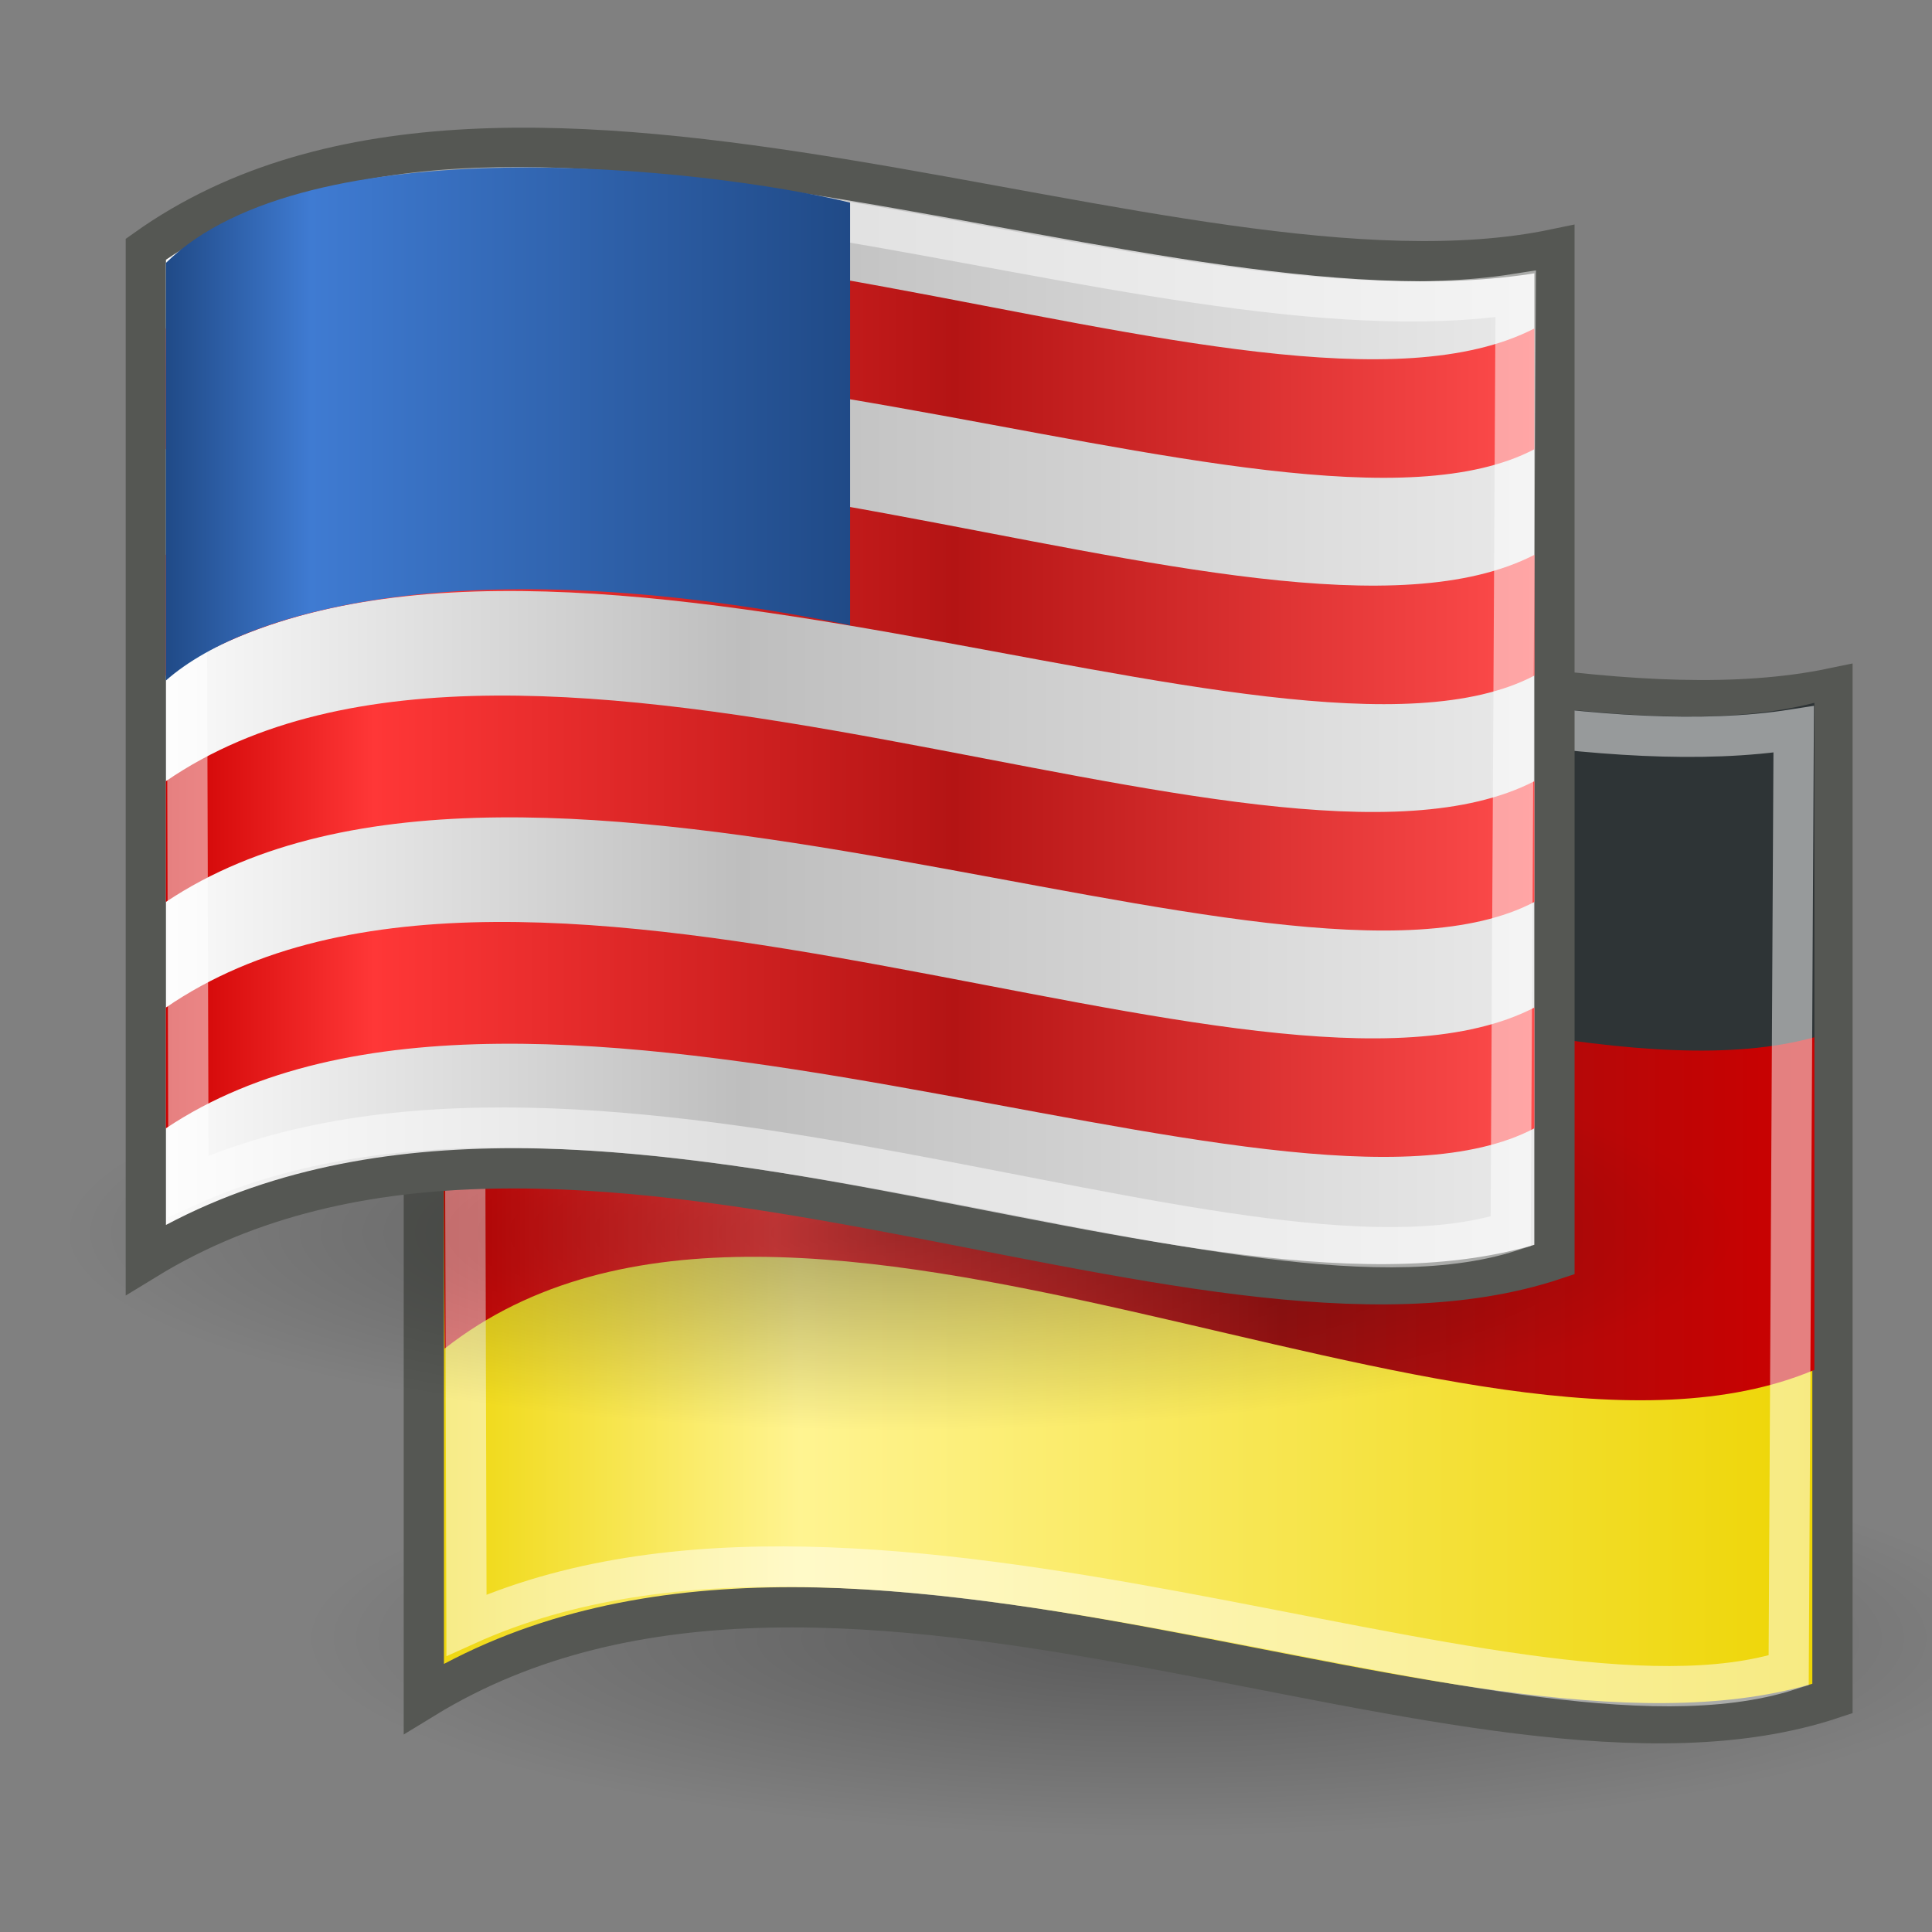 <svg xmlns="http://www.w3.org/2000/svg" xmlns:cc="http://web.resource.org/cc/" xmlns:svg="http://www.w3.org/2000/svg" xmlns:xlink="http://www.w3.org/1999/xlink" id="svg11300" width="48" height="48"><rect width="100%" height="100%" fill="#808080" stroke="none"/><defs id="defs3"><linearGradient id="linearGradient16591"><stop style="stop-color:#000;stop-opacity:1" id="stop16593" offset="0"/><stop style="stop-color:#000;stop-opacity:0" id="stop16595" offset="1"/></linearGradient><linearGradient id="linearGradient16542"><stop style="stop-color:#2e3436;stop-opacity:1" id="stop16544" offset="0"/><stop id="stop16550" offset=".273" style="stop-color:#7a888d;stop-opacity:1"/><stop style="stop-color:#2e3435;stop-opacity:1" id="stop16554" offset=".636"/><stop style="stop-color:#2e3436;stop-opacity:1" id="stop16546" offset="1"/></linearGradient><linearGradient id="linearGradient16532"><stop style="stop-color:#c00;stop-opacity:1" id="stop16534" offset="0"/><stop id="stop16540" offset=".242" style="stop-color:#ff4747;stop-opacity:1"/><stop style="stop-color:#9b1212;stop-opacity:1" id="stop16552" offset=".61"/><stop style="stop-color:#c00;stop-opacity:1" id="stop16536" offset="1"/></linearGradient><linearGradient id="linearGradient16522"><stop style="stop-color:#edd400;stop-opacity:1" id="stop16524" offset="0"/><stop id="stop16530" offset=".273" style="stop-color:#fff491;stop-opacity:1"/><stop style="stop-color:#edd400;stop-opacity:1" id="stop16526" offset="1"/></linearGradient><linearGradient id="linearGradient16514"><stop id="stop16516" offset="0" style="stop-color:#fff;stop-opacity:1"/><stop style="stop-color:#bebebe;stop-opacity:1" id="stop16518" offset=".424"/><stop id="stop16520" offset="1" style="stop-color:#ebebeb;stop-opacity:1"/></linearGradient><linearGradient id="linearGradient16494"><stop style="stop-color:#204a87;stop-opacity:1" id="stop16496" offset="0"/><stop id="stop16502" offset=".212" style="stop-color:#3f7bd2;stop-opacity:1"/><stop style="stop-color:#204a87;stop-opacity:1" id="stop16498" offset="1"/></linearGradient><linearGradient id="linearGradient16468"><stop style="stop-color:#c00;stop-opacity:1" id="stop16470" offset="0"/><stop id="stop16476" offset=".152" style="stop-color:#ff3737;stop-opacity:1"/><stop style="stop-color:#b41414;stop-opacity:1" id="stop16478" offset=".576"/><stop style="stop-color:#ff4c4c;stop-opacity:1" id="stop16472" offset="1"/></linearGradient><linearGradient id="linearGradient16451"><stop style="stop-color:#fff;stop-opacity:1" id="stop16453" offset="0"/><stop id="stop16459" offset=".424" style="stop-color:#bebebe;stop-opacity:1"/><stop style="stop-color:#ebebeb;stop-opacity:1" id="stop16455" offset="1"/></linearGradient><linearGradient id="linearGradient11520"><stop id="stop11522" offset="0" style="stop-color:#fff;stop-opacity:1"/><stop id="stop11524" offset="1" style="stop-color:#dcdcdc;stop-opacity:1"/></linearGradient><linearGradient id="linearGradient11508"><stop id="stop11510" offset="0" style="stop-color:#000;stop-opacity:1"/><stop id="stop11512" offset="1" style="stop-color:#000;stop-opacity:0"/></linearGradient><linearGradient id="linearGradient11494"><stop id="stop11496" offset="0" style="stop-color:#ef2929;stop-opacity:1"/><stop id="stop11498" offset="1" style="stop-color:#ef2929;stop-opacity:0"/></linearGradient><linearGradient id="linearGradient11415"><stop id="stop11417" offset="0" style="stop-color:#204a87;stop-opacity:0"/><stop style="stop-color:#204a87;stop-opacity:1" id="stop11423" offset=".5"/><stop id="stop11419" offset="1" style="stop-color:#204a87;stop-opacity:0"/></linearGradient><linearGradient id="linearGradient11399"><stop id="stop11401" offset="0" style="stop-color:#000;stop-opacity:1"/><stop id="stop11403" offset="1" style="stop-color:#000;stop-opacity:0"/></linearGradient><linearGradient id="linearGradient11425" x1="15.828" x2="43.616" y1="3.774" y2="34.462" gradientTransform="translate(-60.286,-0.286)" gradientUnits="userSpaceOnUse" xlink:href="#linearGradient11415"/><linearGradient id="linearGradient11427" x1="9.696" x2="35.68" y1="9.346" y2="39.034" gradientTransform="translate(-60.571,0)" gradientUnits="userSpaceOnUse" xlink:href="#linearGradient11415"/><linearGradient id="linearGradient11439" x1="13.267" x2="26.759" y1="19.774" y2="33.462" gradientTransform="translate(-60.857,0.429)" gradientUnits="userSpaceOnUse" xlink:href="#linearGradient11415"/><radialGradient id="radialGradient11441" cx="12.071" cy="39.143" r="8.5" fx="12.071" fy="39.143" gradientTransform="matrix(1,0,0,0.487,0,20.065)" gradientUnits="userSpaceOnUse" xlink:href="#linearGradient11399"/><radialGradient id="radialGradient11500" cx="27.577" cy="15.048" r="3.834" fx="27.577" fy="15.048" gradientTransform="matrix(1.243,2.106784e-16,-2.106784e-16,1.243,-6.714,-3.743)" gradientUnits="userSpaceOnUse" xlink:href="#linearGradient11494"/><radialGradient id="radialGradient11504" cx="27.577" cy="16.049" r="3.834" fx="27.577" fy="16.049" gradientTransform="matrix(1.243,2.106784e-16,-2.106784e-16,1.243,-6.714,-3.743)" gradientUnits="userSpaceOnUse" xlink:href="#linearGradient11494"/><radialGradient id="radialGradient11514" cx="30.204" cy="44.565" r="6.566" fx="30.204" fy="44.565" gradientTransform="matrix(1,0,0,0.338,2.166583e-14,29.482)" gradientUnits="userSpaceOnUse" xlink:href="#linearGradient11508"/><radialGradient id="radialGradient11526" cx="24.446" cy="35.878" r="20.531" fx="24.446" fy="35.878" gradientTransform="matrix(1.995,-1.651527e-32,0,1.995,-24.325,-35.701)" gradientUnits="userSpaceOnUse" xlink:href="#linearGradient11520"/><radialGradient id="radialGradient11532" cx="30.204" cy="44.565" r="6.566" fx="30.204" fy="44.565" gradientTransform="matrix(1,0,0,0.338,3.185827e-15,29.482)" gradientUnits="userSpaceOnUse" xlink:href="#linearGradient11508"/><radialGradient id="radialGradient1348" cx="30.204" cy="44.565" r="6.566" fx="30.204" fy="44.565" gradientTransform="matrix(1,0,0,0.338,-1.353344e-14,29.482)" gradientUnits="userSpaceOnUse" xlink:href="#linearGradient11508"/><radialGradient id="radialGradient1350" cx="24.446" cy="35.878" r="20.531" fx="24.446" fy="35.878" gradientTransform="matrix(1.995,-1.651527e-32,0,1.995,-24.325,-35.701)" gradientUnits="userSpaceOnUse" xlink:href="#linearGradient11520"/><radialGradient id="radialGradient1352" cx="27.577" cy="16.049" r="3.834" fx="27.577" fy="16.049" gradientTransform="matrix(1.243,2.106784e-16,-2.106784e-16,1.243,-6.714,-3.743)" gradientUnits="userSpaceOnUse" xlink:href="#linearGradient11494"/><radialGradient id="radialGradient1354" cx="27.577" cy="15.048" r="3.834" fx="27.577" fy="15.048" gradientTransform="matrix(1.243,2.106784e-16,-2.106784e-16,1.243,-6.714,-3.743)" gradientUnits="userSpaceOnUse" xlink:href="#linearGradient11494"/><radialGradient id="radialGradient1356" cx="30.204" cy="44.565" r="6.566" fx="30.204" fy="44.565" gradientTransform="matrix(1,0,0,0.338,2.220359e-14,29.482)" gradientUnits="userSpaceOnUse" xlink:href="#linearGradient11508"/><radialGradient id="radialGradient1366" cx="24.446" cy="35.878" r="20.531" fx="24.446" fy="35.878" gradientTransform="matrix(2.049,-1.696401e-32,0,2.049,-25.65,-37.311)" gradientUnits="userSpaceOnUse" xlink:href="#linearGradient11520"/><linearGradient id="linearGradient16457" x1=".914" x2="37.623" y1="16.711" y2="16.711" gradientUnits="userSpaceOnUse" xlink:href="#linearGradient16451"/><linearGradient id="linearGradient16464" x1=".914" x2="37.623" y1="16.711" y2="16.711" gradientTransform="matrix(0.98,0,0,1,0.116,0)" gradientUnits="userSpaceOnUse" xlink:href="#linearGradient16451"/><linearGradient id="linearGradient16474" x1="2" x2="36" y1="23.791" y2="23.791" gradientUnits="userSpaceOnUse" xlink:href="#linearGradient16468"/><linearGradient id="linearGradient16482" x1="2" x2="36" y1="23.791" y2="23.791" gradientTransform="translate(0,-5.624)" gradientUnits="userSpaceOnUse" xlink:href="#linearGradient16468"/><linearGradient id="linearGradient16486" x1="2" x2="36" y1="23.791" y2="23.791" gradientTransform="translate(0,-11.248)" gradientUnits="userSpaceOnUse" xlink:href="#linearGradient16468"/><linearGradient id="linearGradient16490" x1="2" x2="36" y1="23.791" y2="23.791" gradientTransform="translate(0,-16.872)" gradientUnits="userSpaceOnUse" xlink:href="#linearGradient16468"/><linearGradient id="linearGradient16500" x1="2" x2="19" y1="8.502" y2="8.502" gradientUnits="userSpaceOnUse" xlink:href="#linearGradient16494"/><linearGradient id="linearGradient16528" x1="11.002" x2="46.999" y1="29.757" y2="29.757" gradientUnits="userSpaceOnUse" xlink:href="#linearGradient16522"/><linearGradient id="linearGradient16538" x1="11.977" x2="46.139" y1="29.749" y2="29.749" gradientUnits="userSpaceOnUse" xlink:href="#linearGradient16532"/><linearGradient id="linearGradient16548" x1="11.977" x2="46.139" y1="21.724" y2="21.724" gradientUnits="userSpaceOnUse" xlink:href="#linearGradient16542"/><linearGradient id="linearGradient16562" x1="11.002" x2="46.999" y1="29.757" y2="29.757" gradientUnits="userSpaceOnUse" xlink:href="#linearGradient16522"/><linearGradient id="linearGradient16564" x1="11.977" x2="46.139" y1="21.724" y2="21.724" gradientUnits="userSpaceOnUse" xlink:href="#linearGradient16542"/><linearGradient id="linearGradient16566" x1="11.977" x2="46.139" y1="29.749" y2="29.749" gradientUnits="userSpaceOnUse" xlink:href="#linearGradient16532"/><linearGradient id="linearGradient16577" x1=".914" x2="37.623" y1="16.711" y2="16.711" gradientTransform="matrix(0.98,0,0,1,0.116,0)" gradientUnits="userSpaceOnUse" xlink:href="#linearGradient16451"/><linearGradient id="linearGradient16579" x1="2" x2="36" y1="23.791" y2="23.791" gradientUnits="userSpaceOnUse" xlink:href="#linearGradient16468"/><linearGradient id="linearGradient16581" x1="2" x2="36" y1="23.791" y2="23.791" gradientTransform="translate(0,-11.248)" gradientUnits="userSpaceOnUse" xlink:href="#linearGradient16468"/><linearGradient id="linearGradient16583" x1="2" x2="36" y1="23.791" y2="23.791" gradientTransform="translate(0,-5.624)" gradientUnits="userSpaceOnUse" xlink:href="#linearGradient16468"/><linearGradient id="linearGradient16585" x1="2" x2="36" y1="23.791" y2="23.791" gradientTransform="translate(0,-16.872)" gradientUnits="userSpaceOnUse" xlink:href="#linearGradient16468"/><linearGradient id="linearGradient16587" x1="2" x2="19" y1="8.502" y2="8.502" gradientUnits="userSpaceOnUse" xlink:href="#linearGradient16494"/><radialGradient id="radialGradient16597" cx="11.579" cy="37.393" r="16.882" fx="11.579" fy="37.393" gradientTransform="matrix(1,0,0,0.44,1.448928e-15,20.948)" gradientUnits="userSpaceOnUse" xlink:href="#linearGradient16591"/><radialGradient id="radialGradient4595" cx="11.579" cy="37.393" r="16.882" fx="11.579" fy="37.393" gradientTransform="matrix(1,0,0,0.44,1.773104e-15,20.948)" gradientUnits="userSpaceOnUse" xlink:href="#linearGradient16591"/></defs><g id="layer1"><path style="opacity:.302;color:#000;fill:url(#radialGradient16597);fill-opacity:1;fill-rule:evenodd;stroke:none;stroke-width:1;stroke-linecap:butt;stroke-linejoin:miter;marker:none;marker-start:none;marker-mid:none;marker-end:none;stroke-miterlimit:4;stroke-dasharray:none;stroke-dashoffset:0;stroke-opacity:1;visibility:visible;display:block;overflow:visible" id="path16589" d="M 28.461 37.393 A 16.882 7.425 0 1 1 -5.303,37.393 A 16.882 7.425 0 1 1 28.461 37.393 z" transform="matrix(1.262,0,0,0.662,14.293,15.942)"/><g id="g16556" transform="translate(-0.972,-1.061)"><path style="color:#000;fill:url(#linearGradient16562);fill-opacity:1;fill-rule:evenodd;stroke:#555753;stroke-width:1;stroke-linecap:butt;stroke-linejoin:miter;marker:none;marker-start:none;marker-mid:none;marker-end:none;stroke-miterlimit:4;stroke-dashoffset:0;stroke-opacity:1;visibility:visible;display:block;overflow:visible" id="path16504" d="M 11.502,18.159 C 20.684,11.619 37.143,20.104 46.499,18.159 L 46.499,43.262 C 37.49,46.267 21.897,36.898 11.502,43.262 L 11.502,18.159 z"/><path id="path16510" d="M 11.977,18.478 L 12.021,26.61 C 19.976,19.362 38.891,29.35 46.05,26.964 L 46.05,18.522 C 38.095,20.6 19.666,12.203 11.977,18.478 z" style="opacity:1;color:#000;fill:url(#linearGradient16564);fill-opacity:1;fill-rule:evenodd;stroke:none;stroke-width:1;stroke-linecap:butt;stroke-linejoin:miter;marker:none;marker-start:none;marker-mid:none;marker-end:none;stroke-miterlimit:4;stroke-dasharray:none;stroke-dashoffset:0;stroke-opacity:1;visibility:visible;display:block;overflow:visible"/><path style="opacity:1;color:#000;fill:url(#linearGradient16566);fill-opacity:1;fill-rule:evenodd;stroke:none;stroke-width:1;stroke-linecap:butt;stroke-linejoin:miter;marker:none;marker-start:none;marker-mid:none;marker-end:none;stroke-miterlimit:4;stroke-dasharray:none;stroke-dashoffset:0;stroke-opacity:1;visibility:visible;display:block;overflow:visible" id="path16512" d="M 11.977,26.61 L 12.021,34.565 C 20.683,27.759 37.477,38.719 46.05,35.095 L 46.05,26.831 C 37.919,29.085 19.49,18.832 11.977,26.61 z"/><path id="path16506" d="M 12.5,18.682 C 20.477,12.954 36.334,20.626 45.536,19.182 L 45.411,42.56 C 38.596,44.753 22.673,36.856 12.562,41.435 L 12.5,18.682 z" style="opacity:.5;color:#000;fill:none;fill-opacity:1;fill-rule:evenodd;stroke:#fff;stroke-width:1;stroke-linecap:butt;stroke-linejoin:miter;marker:none;marker-start:none;marker-mid:none;marker-end:none;stroke-miterlimit:4;stroke-dashoffset:0;stroke-opacity:1;visibility:visible;display:block;overflow:visible"/></g><path id="path4593" d="M 28.461 37.393 A 16.882 7.425 0 1 1 -5.303,37.393 A 16.882 7.425 0 1 1 28.461 37.393 z" transform="matrix(1.23,0,0,0.662,8.116,5.866)" style="opacity:.313;color:#000;fill:url(#radialGradient4595);fill-opacity:1;fill-rule:evenodd;stroke:none;stroke-width:1;stroke-linecap:butt;stroke-linejoin:miter;marker:none;marker-start:none;marker-mid:none;marker-end:none;stroke-miterlimit:4;stroke-dasharray:none;stroke-dashoffset:0;stroke-opacity:1;visibility:visible;display:block;overflow:visible"/><g id="g16568" transform="translate(2.121,2.033)"><path id="rect15576" d="M 1.502,4.159 C 10.684,-2.381 27.143,6.104 36.499,4.159 L 36.499,29.262 C 27.49,32.267 11.897,22.898 1.502,29.262 L 1.502,4.159 z" style="color:#000;fill:url(#linearGradient16577);fill-opacity:1;fill-rule:evenodd;stroke:#555753;stroke-width:1;stroke-linecap:butt;stroke-linejoin:miter;marker:none;marker-start:none;marker-mid:none;marker-end:none;stroke-miterlimit:4;stroke-dashoffset:0;stroke-opacity:1;visibility:visible;display:block;overflow:visible"/><path id="path16466" d="M 2,26 C 11.062,19.938 29.812,29.25 36,26 L 36,23 C 29.312,26.438 11,16.812 2,23 L 2,26 z" style="opacity:1;color:#000;fill:url(#linearGradient16579);fill-opacity:1;fill-rule:evenodd;stroke:none;stroke-width:1;stroke-linecap:butt;stroke-linejoin:miter;marker:none;marker-start:none;marker-mid:none;marker-end:none;stroke-miterlimit:4;stroke-dasharray:none;stroke-dashoffset:0;stroke-opacity:1;visibility:visible;display:block;overflow:visible"/><path id="path16484" d="M 2,14.752 C 11.062,8.689 29.812,18.002 36,14.752 L 36,11.752 C 29.312,15.189 11,5.564 2,11.752 L 2,14.752 z" style="opacity:1;color:#000;fill:url(#linearGradient16581);fill-opacity:1;fill-rule:evenodd;stroke:none;stroke-width:1;stroke-linecap:butt;stroke-linejoin:miter;marker:none;marker-start:none;marker-mid:none;marker-end:none;stroke-miterlimit:4;stroke-dasharray:none;stroke-dashoffset:0;stroke-opacity:1;visibility:visible;display:block;overflow:visible"/><path style="opacity:1;color:#000;fill:url(#linearGradient16583);fill-opacity:1;fill-rule:evenodd;stroke:none;stroke-width:1;stroke-linecap:butt;stroke-linejoin:miter;marker:none;marker-start:none;marker-mid:none;marker-end:none;stroke-miterlimit:4;stroke-dasharray:none;stroke-dashoffset:0;stroke-opacity:1;visibility:visible;display:block;overflow:visible" id="path16480" d="M 2,20.376 C 11.062,14.313 29.812,23.626 36,20.376 L 36,17.376 C 29.312,20.813 11,11.188 2,17.376 L 2,20.376 z"/><path style="opacity:1;color:#000;fill:url(#linearGradient16585);fill-opacity:1;fill-rule:evenodd;stroke:none;stroke-width:1;stroke-linecap:butt;stroke-linejoin:miter;marker:none;marker-start:none;marker-mid:none;marker-end:none;stroke-miterlimit:4;stroke-dasharray:none;stroke-dashoffset:0;stroke-opacity:1;visibility:visible;display:block;overflow:visible" id="path16488" d="M 2,9.128 C 11.062,3.065 29.812,12.378 36,9.128 L 36,6.128 C 29.312,9.565 11,-0.06 2,6.128 L 2,9.128 z"/><path style="opacity:.5;color:#000;fill:none;fill-opacity:1;fill-rule:evenodd;stroke:#fff;stroke-width:1;stroke-linecap:butt;stroke-linejoin:miter;marker:none;marker-start:none;marker-mid:none;marker-end:none;stroke-miterlimit:4;stroke-dashoffset:0;stroke-opacity:1;visibility:visible;display:block;overflow:visible" id="path16462" d="M 2.5,4.77 C 10.477,-0.958 26.334,6.715 35.536,5.27 L 35.411,28.56 C 28.596,30.753 12.673,22.856 2.562,27.435 L 2.5,4.77 z"/><path id="path16492" d="M 2,4.5 C 2,4.5 2,14.875 2,14.875 C 4.125,13 9.812,11.625 19,13.5 L 19,3 C 15.375,2.125 5.5,1.062 2,4.5 z" style="opacity:1;color:#000;fill:url(#linearGradient16587);fill-opacity:1;fill-rule:evenodd;stroke:none;stroke-width:1;stroke-linecap:butt;stroke-linejoin:miter;marker:none;marker-start:none;marker-mid:none;marker-end:none;stroke-miterlimit:4;stroke-dasharray:none;stroke-dashoffset:0;stroke-opacity:1;visibility:visible;display:block;overflow:visible"/></g></g></svg>